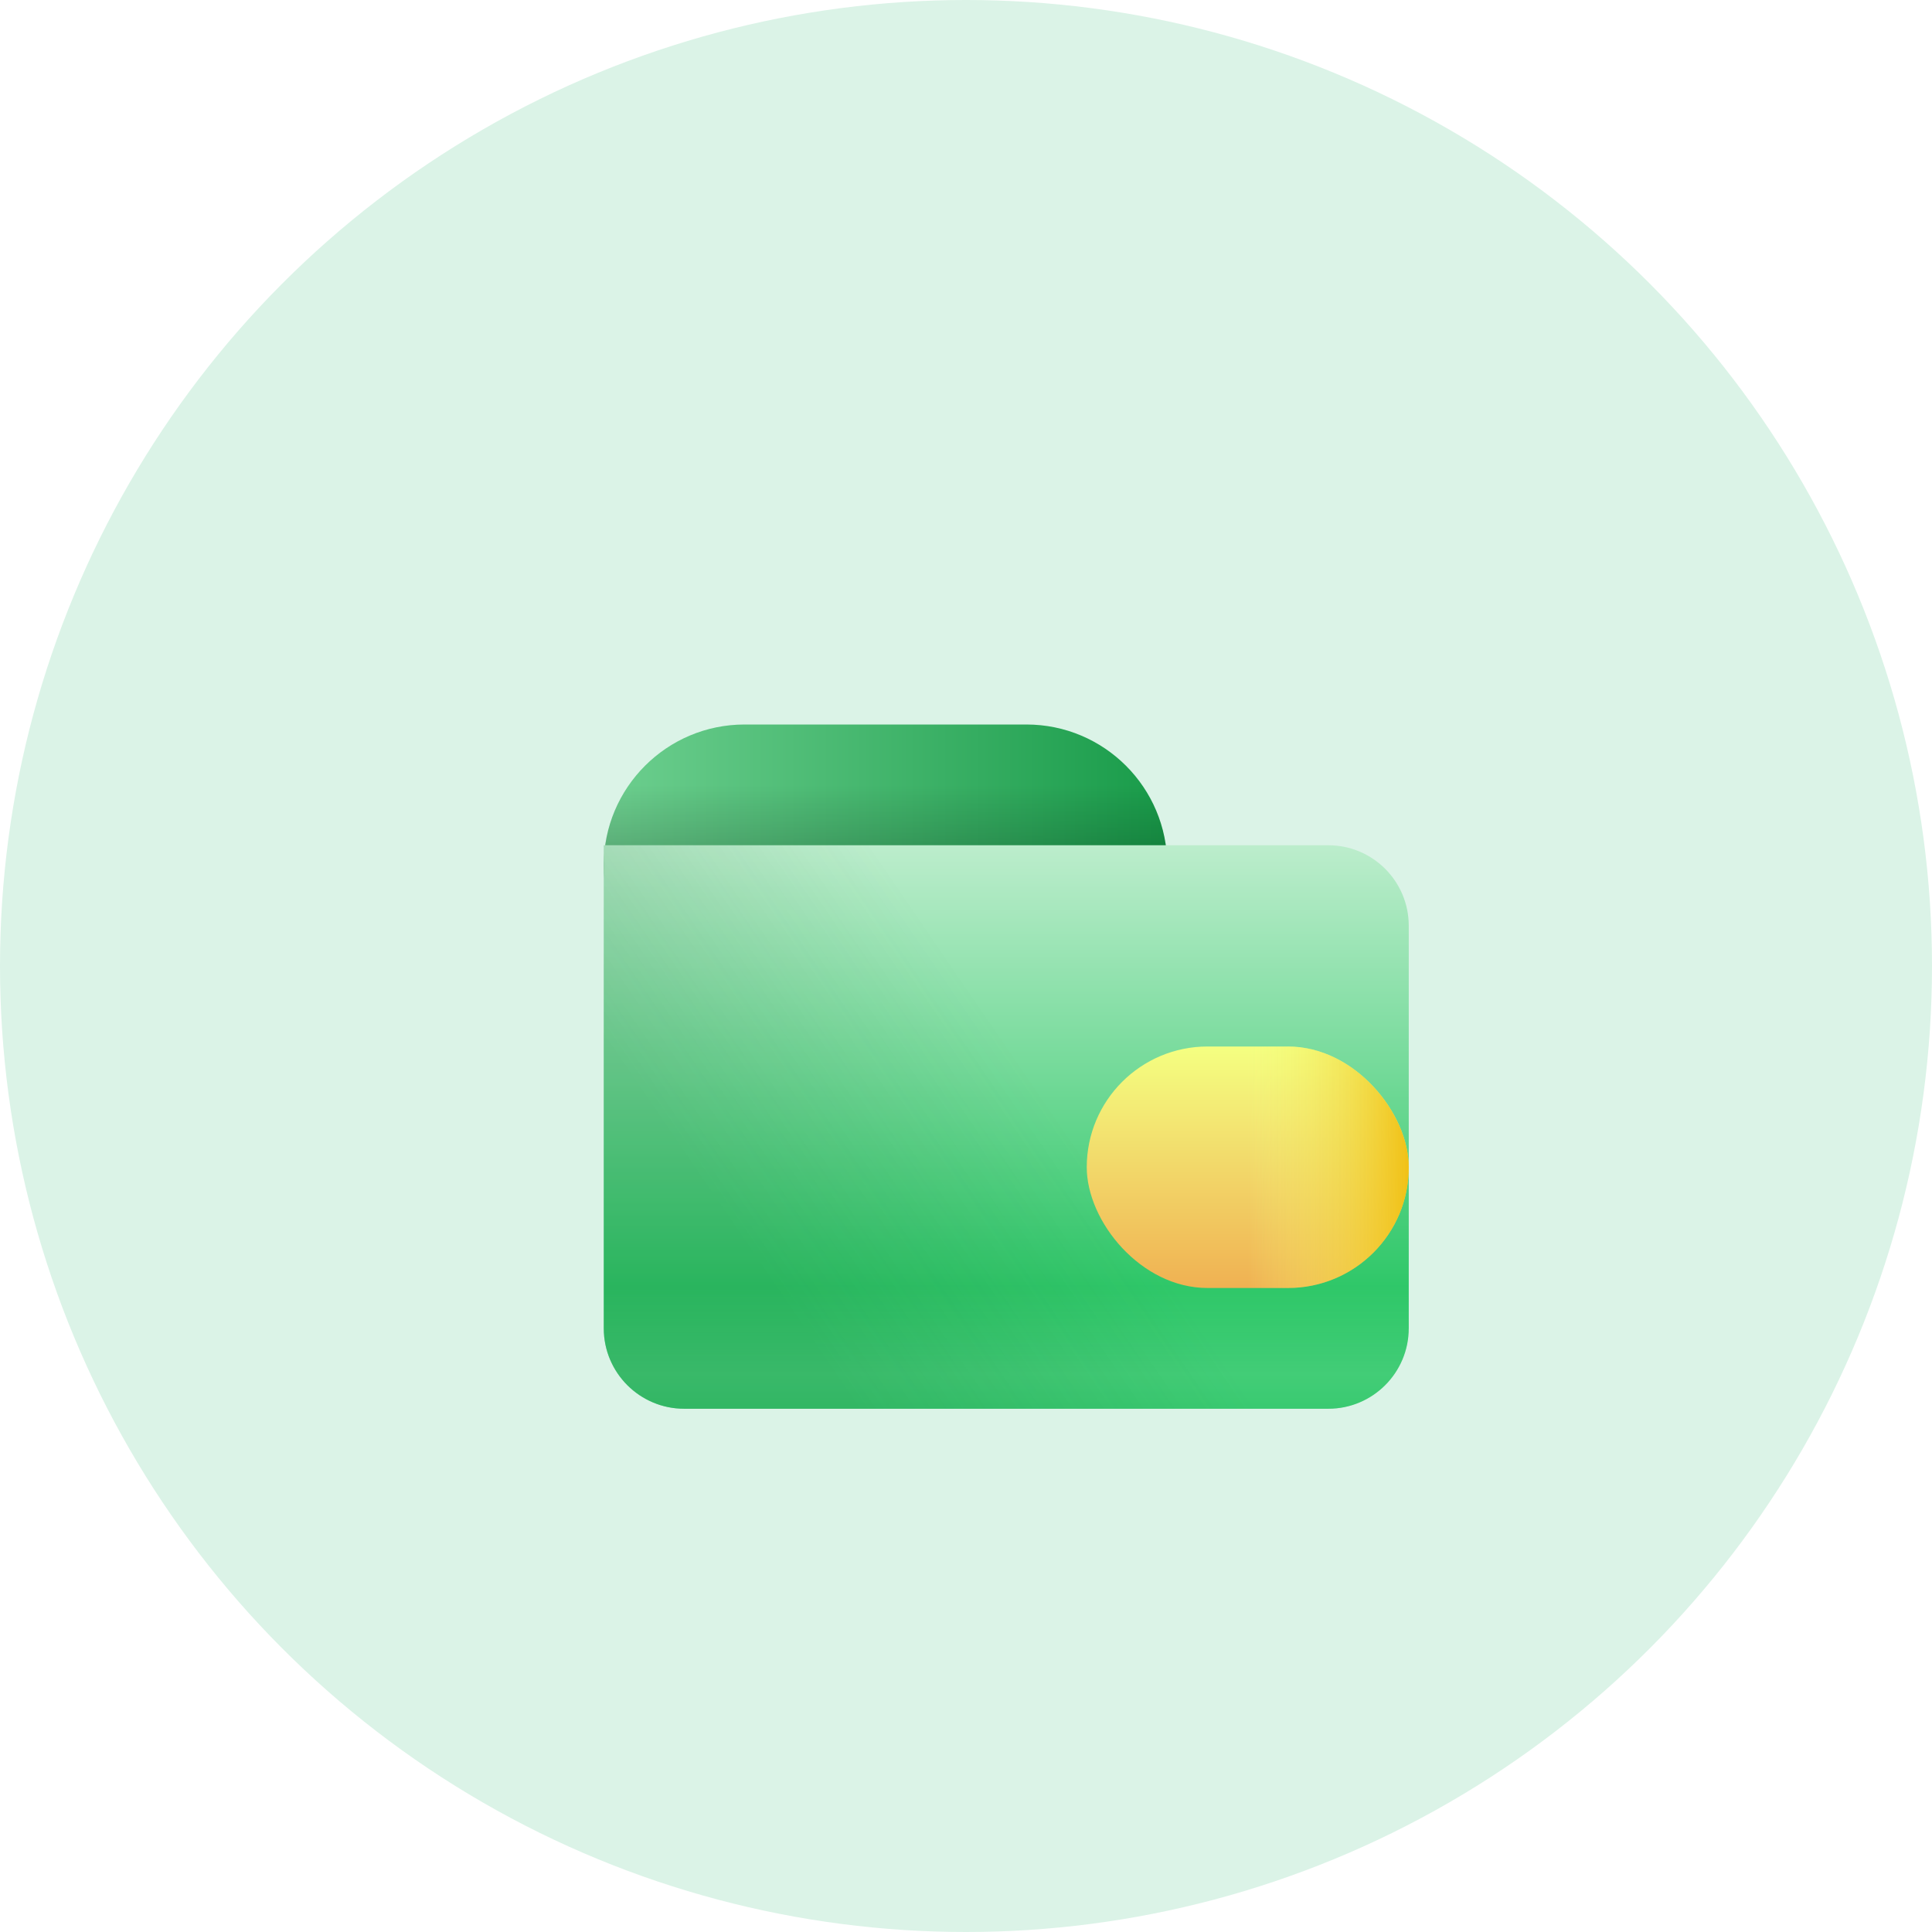 <svg width="48" height="48" viewBox="0 0 48 48" fill="none" xmlns="http://www.w3.org/2000/svg">
<circle cx="24" cy="24" r="24" fill="#DBF3E7"/>
<g filter="url(#filter0_d_2220_11319)">
<path d="M13 19.5C13 17.567 14.567 16 16.5 16H23.5C25.433 16 27 17.567 27 19.5C27 21.433 25.433 23 23.5 23H16.5C14.567 23 13 21.433 13 19.5Z" fill="url(#paint0_linear_2220_11319)"/>
<path d="M13 19.5C13 17.567 14.567 16 16.5 16H23.5C25.433 16 27 17.567 27 19.5C27 21.433 25.433 23 23.5 23H16.5C14.567 23 13 21.433 13 19.5Z" fill="url(#paint1_linear_2220_11319)" fill-opacity="0.2"/>
<path d="M13 19H31C32.105 19 33 19.895 33 21V31C33 32.105 32.105 33 31 33H15C13.895 33 13 32.105 13 31V19Z" fill="url(#paint2_linear_2220_11319)"/>
<path d="M13 19H31C32.105 19 33 19.895 33 21V31C33 32.105 32.105 33 31 33H15C13.895 33 13 32.105 13 31V19Z" fill="url(#paint3_linear_2220_11319)" fill-opacity="0.2"/>
<path d="M13 19H31C32.105 19 33 19.895 33 21V31C33 32.105 32.105 33 31 33H15C13.895 33 13 32.105 13 31V19Z" fill="url(#paint4_linear_2220_11319)" fill-opacity="0.2"/>
<g filter="url(#filter1_d_2220_11319)">
<rect x="27" y="23" width="8" height="6" rx="3" fill="url(#paint5_linear_2220_11319)"/>
<rect x="27" y="23" width="8" height="6" rx="3" fill="url(#paint6_linear_2220_11319)"/>
</g>
</g>
<defs>
<filter id="filter0_d_2220_11319" x="9" y="12" width="34" height="29" filterUnits="userSpaceOnUse" color-interpolation-filters="sRGB">
<feFlood flood-opacity="0" result="BackgroundImageFix"/>
<feColorMatrix in="SourceAlpha" type="matrix" values="0 0 0 0 0 0 0 0 0 0 0 0 0 0 0 0 0 0 127 0" result="hardAlpha"/>
<feOffset dx="2" dy="2"/>
<feGaussianBlur stdDeviation="3"/>
<feComposite in2="hardAlpha" operator="out"/>
<feColorMatrix type="matrix" values="0 0 0 0 0.122 0 0 0 0 0.575 0 0 0 0 0.291 0 0 0 0.25 0"/>
<feBlend mode="normal" in2="BackgroundImageFix" result="effect1_dropShadow_2220_11319"/>
<feBlend mode="normal" in="SourceGraphic" in2="effect1_dropShadow_2220_11319" result="shape"/>
</filter>
<filter id="filter1_d_2220_11319" x="21" y="20" width="16" height="14" filterUnits="userSpaceOnUse" color-interpolation-filters="sRGB">
<feFlood flood-opacity="0" result="BackgroundImageFix"/>
<feColorMatrix in="SourceAlpha" type="matrix" values="0 0 0 0 0 0 0 0 0 0 0 0 0 0 0 0 0 0 127 0" result="hardAlpha"/>
<feOffset dx="-2" dy="1"/>
<feGaussianBlur stdDeviation="2"/>
<feComposite in2="hardAlpha" operator="out"/>
<feColorMatrix type="matrix" values="0 0 0 0 0.016 0 0 0 0 0.553 0 0 0 0 0.157 0 0 0 0.8 0"/>
<feBlend mode="normal" in2="BackgroundImageFix" result="effect1_dropShadow_2220_11319"/>
<feBlend mode="normal" in="SourceGraphic" in2="effect1_dropShadow_2220_11319" result="shape"/>
</filter>
<linearGradient id="paint0_linear_2220_11319" x1="13" y1="17" x2="27" y2="17" gradientUnits="userSpaceOnUse">
<stop stop-color="#6DCF8F"/>
<stop offset="1" stop-color="#189B49"/>
</linearGradient>
<linearGradient id="paint1_linear_2220_11319" x1="18" y1="19.5" x2="18" y2="17.5" gradientUnits="userSpaceOnUse">
<stop/>
<stop offset="1" stop-opacity="0"/>
</linearGradient>
<linearGradient id="paint2_linear_2220_11319" x1="23" y1="19" x2="23" y2="33" gradientUnits="userSpaceOnUse">
<stop stop-color="#BCEDCC"/>
<stop offset="1" stop-color="#08BD4D"/>
</linearGradient>
<linearGradient id="paint3_linear_2220_11319" x1="19.111" y1="32.125" x2="19.111" y2="29.938" gradientUnits="userSpaceOnUse">
<stop stop-color="white"/>
<stop offset="1" stop-color="white" stop-opacity="0"/>
</linearGradient>
<linearGradient id="paint4_linear_2220_11319" x1="16.889" y1="29.5" x2="23.674" y2="24.861" gradientUnits="userSpaceOnUse">
<stop stop-color="#156A34"/>
<stop offset="1" stop-color="#156A34" stop-opacity="0"/>
</linearGradient>
<linearGradient id="paint5_linear_2220_11319" x1="31" y1="23" x2="31" y2="29" gradientUnits="userSpaceOnUse">
<stop stop-color="#F4FF81"/>
<stop offset="1" stop-color="#F0B152"/>
</linearGradient>
<linearGradient id="paint6_linear_2220_11319" x1="35" y1="26.75" x2="31" y2="26.75" gradientUnits="userSpaceOnUse">
<stop stop-color="#F1C116"/>
<stop offset="1" stop-color="#F4FF81" stop-opacity="0"/>
</linearGradient>
</defs>
</svg>
